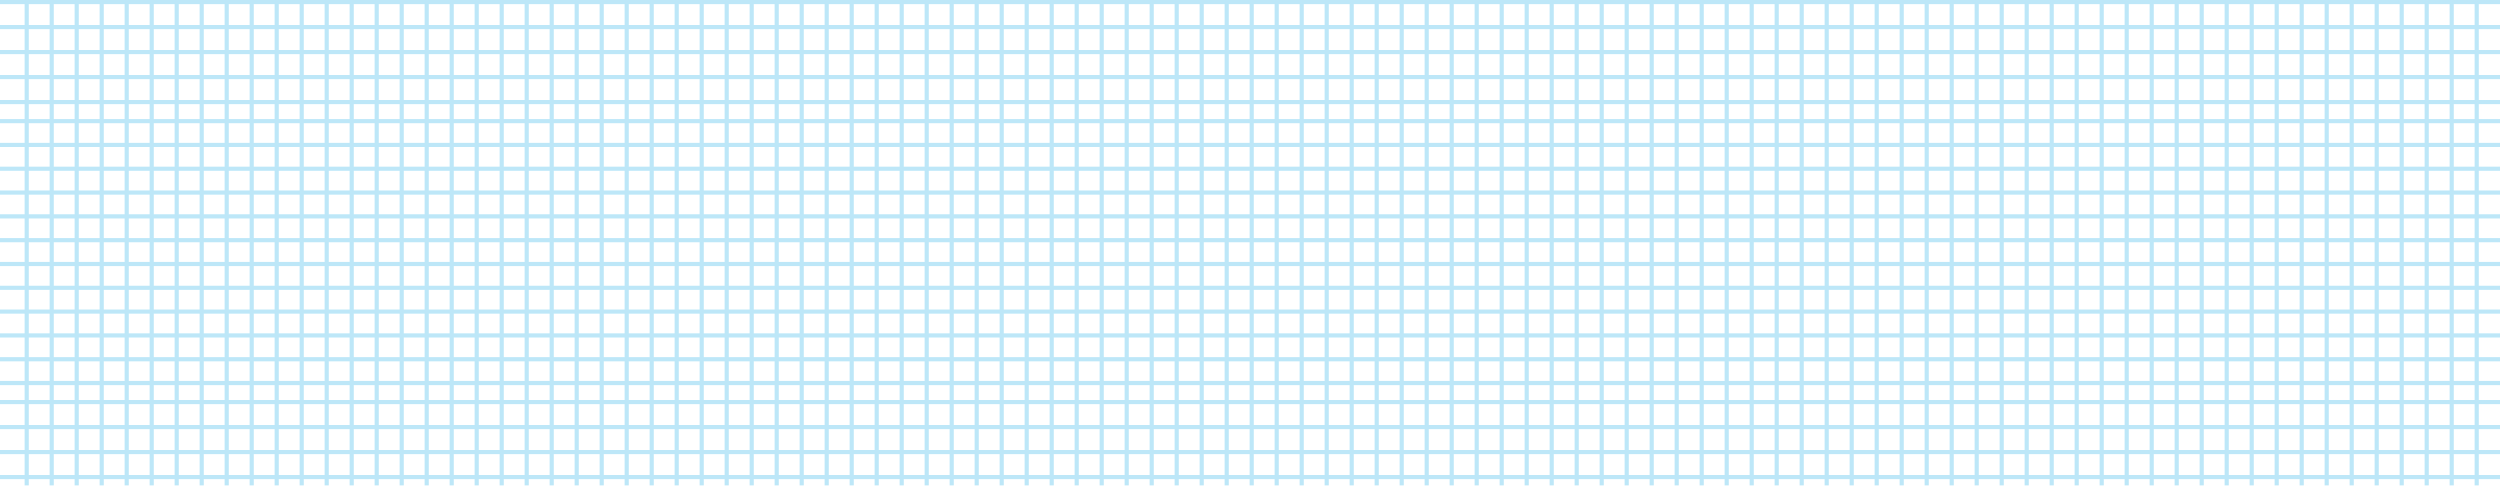 <svg xmlns="http://www.w3.org/2000/svg" xmlns:xlink="http://www.w3.org/1999/xlink" width="300" height="60.25" viewBox="0 0 300 60.25">
  <defs>
    <clipPath id="clip-path">
      <rect width="295.2" height="58" fill="none"/>
    </clipPath>
  </defs>
  <g id="Group_39423" data-name="Group 39423" transform="translate(-2442.296 1074.75)" opacity="0.5">
    <g id="Group_39421" data-name="Group 39421" transform="translate(2445 -1074.5)">
      <g id="Repeat_Grid_27" data-name="Repeat Grid 27" transform="translate(0 0)" clip-path="url(#clip-path)">
        <g transform="translate(-1921.5 894.5)">
          <line id="Line_1529" data-name="Line 1529" y2="61" transform="translate(1922 -894.5)" fill="none" stroke="#7bd0f1" stroke-width="0.5"/>
        </g>
        <g transform="translate(-1918.5 894.5)">
          <line id="Line_1529-2" data-name="Line 1529" y2="61" transform="translate(1922 -894.5)" fill="none" stroke="#7bd0f1" stroke-width="0.5"/>
        </g>
        <g transform="translate(-1915.5 894.5)">
          <line id="Line_1529-3" data-name="Line 1529" y2="61" transform="translate(1922 -894.5)" fill="none" stroke="#7bd0f1" stroke-width="0.5"/>
        </g>
        <g transform="translate(-1912.5 894.5)">
          <line id="Line_1529-4" data-name="Line 1529" y2="61" transform="translate(1922 -894.5)" fill="none" stroke="#7bd0f1" stroke-width="0.5"/>
        </g>
        <g transform="translate(-1909.5 894.5)">
          <line id="Line_1529-5" data-name="Line 1529" y2="61" transform="translate(1922 -894.5)" fill="none" stroke="#7bd0f1" stroke-width="0.5"/>
        </g>
        <g transform="translate(-1906.5 894.5)">
          <line id="Line_1529-6" data-name="Line 1529" y2="61" transform="translate(1922 -894.5)" fill="none" stroke="#7bd0f1" stroke-width="0.5"/>
        </g>
        <g transform="translate(-1903.5 894.5)">
          <line id="Line_1529-7" data-name="Line 1529" y2="61" transform="translate(1922 -894.5)" fill="none" stroke="#7bd0f1" stroke-width="0.5"/>
        </g>
        <g transform="translate(-1900.5 894.5)">
          <line id="Line_1529-8" data-name="Line 1529" y2="61" transform="translate(1922 -894.5)" fill="none" stroke="#7bd0f1" stroke-width="0.5"/>
        </g>
        <g transform="translate(-1897.5 894.5)">
          <line id="Line_1529-9" data-name="Line 1529" y2="61" transform="translate(1922 -894.5)" fill="none" stroke="#7bd0f1" stroke-width="0.5"/>
        </g>
        <g transform="translate(-1894.5 894.5)">
          <line id="Line_1529-10" data-name="Line 1529" y2="61" transform="translate(1922 -894.5)" fill="none" stroke="#7bd0f1" stroke-width="0.5"/>
        </g>
        <g transform="translate(-1891.5 894.5)">
          <line id="Line_1529-11" data-name="Line 1529" y2="61" transform="translate(1922 -894.5)" fill="none" stroke="#7bd0f1" stroke-width="0.5"/>
        </g>
        <g transform="translate(-1888.5 894.5)">
          <line id="Line_1529-12" data-name="Line 1529" y2="61" transform="translate(1922 -894.5)" fill="none" stroke="#7bd0f1" stroke-width="0.5"/>
        </g>
        <g transform="translate(-1885.5 894.5)">
          <line id="Line_1529-13" data-name="Line 1529" y2="61" transform="translate(1922 -894.5)" fill="none" stroke="#7bd0f1" stroke-width="0.5"/>
        </g>
        <g transform="translate(-1882.5 894.5)">
          <line id="Line_1529-14" data-name="Line 1529" y2="61" transform="translate(1922 -894.5)" fill="none" stroke="#7bd0f1" stroke-width="0.5"/>
        </g>
        <g transform="translate(-1879.5 894.5)">
          <line id="Line_1529-15" data-name="Line 1529" y2="61" transform="translate(1922 -894.5)" fill="none" stroke="#7bd0f1" stroke-width="0.5"/>
        </g>
        <g transform="translate(-1876.5 894.5)">
          <line id="Line_1529-16" data-name="Line 1529" y2="61" transform="translate(1922 -894.5)" fill="none" stroke="#7bd0f1" stroke-width="0.5"/>
        </g>
        <g transform="translate(-1873.5 894.5)">
          <line id="Line_1529-17" data-name="Line 1529" y2="61" transform="translate(1922 -894.5)" fill="none" stroke="#7bd0f1" stroke-width="0.5"/>
        </g>
        <g transform="translate(-1870.5 894.5)">
          <line id="Line_1529-18" data-name="Line 1529" y2="61" transform="translate(1922 -894.5)" fill="none" stroke="#7bd0f1" stroke-width="0.5"/>
        </g>
        <g transform="translate(-1867.5 894.5)">
          <line id="Line_1529-19" data-name="Line 1529" y2="61" transform="translate(1922 -894.5)" fill="none" stroke="#7bd0f1" stroke-width="0.5"/>
        </g>
        <g transform="translate(-1864.5 894.5)">
          <line id="Line_1529-20" data-name="Line 1529" y2="61" transform="translate(1922 -894.5)" fill="none" stroke="#7bd0f1" stroke-width="0.5"/>
        </g>
        <g transform="translate(-1861.5 894.5)">
          <line id="Line_1529-21" data-name="Line 1529" y2="61" transform="translate(1922 -894.5)" fill="none" stroke="#7bd0f1" stroke-width="0.5"/>
        </g>
        <g transform="translate(-1858.5 894.5)">
          <line id="Line_1529-22" data-name="Line 1529" y2="61" transform="translate(1922 -894.5)" fill="none" stroke="#7bd0f1" stroke-width="0.5"/>
        </g>
        <g transform="translate(-1855.5 894.5)">
          <line id="Line_1529-23" data-name="Line 1529" y2="61" transform="translate(1922 -894.5)" fill="none" stroke="#7bd0f1" stroke-width="0.5"/>
        </g>
        <g transform="translate(-1852.5 894.5)">
          <line id="Line_1529-24" data-name="Line 1529" y2="61" transform="translate(1922 -894.5)" fill="none" stroke="#7bd0f1" stroke-width="0.5"/>
        </g>
        <g transform="translate(-1849.5 894.5)">
          <line id="Line_1529-25" data-name="Line 1529" y2="61" transform="translate(1922 -894.5)" fill="none" stroke="#7bd0f1" stroke-width="0.5"/>
        </g>
        <g transform="translate(-1846.5 894.5)">
          <line id="Line_1529-26" data-name="Line 1529" y2="61" transform="translate(1922 -894.5)" fill="none" stroke="#7bd0f1" stroke-width="0.5"/>
        </g>
        <g transform="translate(-1843.5 894.5)">
          <line id="Line_1529-27" data-name="Line 1529" y2="61" transform="translate(1922 -894.5)" fill="none" stroke="#7bd0f1" stroke-width="0.5"/>
        </g>
        <g transform="translate(-1840.5 894.5)">
          <line id="Line_1529-28" data-name="Line 1529" y2="61" transform="translate(1922 -894.5)" fill="none" stroke="#7bd0f1" stroke-width="0.5"/>
        </g>
        <g transform="translate(-1837.5 894.5)">
          <line id="Line_1529-29" data-name="Line 1529" y2="61" transform="translate(1922 -894.5)" fill="none" stroke="#7bd0f1" stroke-width="0.5"/>
        </g>
        <g transform="translate(-1834.5 894.5)">
          <line id="Line_1529-30" data-name="Line 1529" y2="61" transform="translate(1922 -894.5)" fill="none" stroke="#7bd0f1" stroke-width="0.5"/>
        </g>
        <g transform="translate(-1831.5 894.5)">
          <line id="Line_1529-31" data-name="Line 1529" y2="61" transform="translate(1922 -894.5)" fill="none" stroke="#7bd0f1" stroke-width="0.5"/>
        </g>
        <g transform="translate(-1828.5 894.5)">
          <line id="Line_1529-32" data-name="Line 1529" y2="61" transform="translate(1922 -894.5)" fill="none" stroke="#7bd0f1" stroke-width="0.5"/>
        </g>
        <g transform="translate(-1825.5 894.5)">
          <line id="Line_1529-33" data-name="Line 1529" y2="61" transform="translate(1922 -894.5)" fill="none" stroke="#7bd0f1" stroke-width="0.5"/>
        </g>
        <g transform="translate(-1822.5 894.5)">
          <line id="Line_1529-34" data-name="Line 1529" y2="61" transform="translate(1922 -894.5)" fill="none" stroke="#7bd0f1" stroke-width="0.5"/>
        </g>
        <g transform="translate(-1819.5 894.5)">
          <line id="Line_1529-35" data-name="Line 1529" y2="61" transform="translate(1922 -894.5)" fill="none" stroke="#7bd0f1" stroke-width="0.5"/>
        </g>
        <g transform="translate(-1816.5 894.5)">
          <line id="Line_1529-36" data-name="Line 1529" y2="61" transform="translate(1922 -894.5)" fill="none" stroke="#7bd0f1" stroke-width="0.5"/>
        </g>
        <g transform="translate(-1813.5 894.5)">
          <line id="Line_1529-37" data-name="Line 1529" y2="61" transform="translate(1922 -894.5)" fill="none" stroke="#7bd0f1" stroke-width="0.5"/>
        </g>
        <g transform="translate(-1810.5 894.5)">
          <line id="Line_1529-38" data-name="Line 1529" y2="61" transform="translate(1922 -894.5)" fill="none" stroke="#7bd0f1" stroke-width="0.5"/>
        </g>
        <g transform="translate(-1807.5 894.5)">
          <line id="Line_1529-39" data-name="Line 1529" y2="61" transform="translate(1922 -894.5)" fill="none" stroke="#7bd0f1" stroke-width="0.5"/>
        </g>
        <g transform="translate(-1804.5 894.5)">
          <line id="Line_1529-40" data-name="Line 1529" y2="61" transform="translate(1922 -894.5)" fill="none" stroke="#7bd0f1" stroke-width="0.5"/>
        </g>
        <g transform="translate(-1801.5 894.5)">
          <line id="Line_1529-41" data-name="Line 1529" y2="61" transform="translate(1922 -894.5)" fill="none" stroke="#7bd0f1" stroke-width="0.5"/>
        </g>
        <g transform="translate(-1798.5 894.5)">
          <line id="Line_1529-42" data-name="Line 1529" y2="61" transform="translate(1922 -894.5)" fill="none" stroke="#7bd0f1" stroke-width="0.5"/>
        </g>
        <g transform="translate(-1795.5 894.5)">
          <line id="Line_1529-43" data-name="Line 1529" y2="61" transform="translate(1922 -894.5)" fill="none" stroke="#7bd0f1" stroke-width="0.5"/>
        </g>
        <g transform="translate(-1792.5 894.5)">
          <line id="Line_1529-44" data-name="Line 1529" y2="61" transform="translate(1922 -894.5)" fill="none" stroke="#7bd0f1" stroke-width="0.5"/>
        </g>
        <g transform="translate(-1789.5 894.5)">
          <line id="Line_1529-45" data-name="Line 1529" y2="61" transform="translate(1922 -894.5)" fill="none" stroke="#7bd0f1" stroke-width="0.5"/>
        </g>
        <g transform="translate(-1786.5 894.5)">
          <line id="Line_1529-46" data-name="Line 1529" y2="61" transform="translate(1922 -894.5)" fill="none" stroke="#7bd0f1" stroke-width="0.5"/>
        </g>
        <g transform="translate(-1783.5 894.5)">
          <line id="Line_1529-47" data-name="Line 1529" y2="61" transform="translate(1922 -894.5)" fill="none" stroke="#7bd0f1" stroke-width="0.5"/>
        </g>
        <g transform="translate(-1780.5 894.5)">
          <line id="Line_1529-48" data-name="Line 1529" y2="61" transform="translate(1922 -894.5)" fill="none" stroke="#7bd0f1" stroke-width="0.5"/>
        </g>
        <g transform="translate(-1777.5 894.5)">
          <line id="Line_1529-49" data-name="Line 1529" y2="61" transform="translate(1922 -894.5)" fill="none" stroke="#7bd0f1" stroke-width="0.5"/>
        </g>
        <g transform="translate(-1774.5 894.5)">
          <line id="Line_1529-50" data-name="Line 1529" y2="61" transform="translate(1922 -894.5)" fill="none" stroke="#7bd0f1" stroke-width="0.5"/>
        </g>
        <g transform="translate(-1771.5 894.5)">
          <line id="Line_1529-51" data-name="Line 1529" y2="61" transform="translate(1922 -894.5)" fill="none" stroke="#7bd0f1" stroke-width="0.5"/>
        </g>
        <g transform="translate(-1768.5 894.5)">
          <line id="Line_1529-52" data-name="Line 1529" y2="61" transform="translate(1922 -894.5)" fill="none" stroke="#7bd0f1" stroke-width="0.5"/>
        </g>
        <g transform="translate(-1765.5 894.5)">
          <line id="Line_1529-53" data-name="Line 1529" y2="61" transform="translate(1922 -894.5)" fill="none" stroke="#7bd0f1" stroke-width="0.5"/>
        </g>
        <g transform="translate(-1762.5 894.5)">
          <line id="Line_1529-54" data-name="Line 1529" y2="61" transform="translate(1922 -894.5)" fill="none" stroke="#7bd0f1" stroke-width="0.5"/>
        </g>
        <g transform="translate(-1759.5 894.5)">
          <line id="Line_1529-55" data-name="Line 1529" y2="61" transform="translate(1922 -894.5)" fill="none" stroke="#7bd0f1" stroke-width="0.5"/>
        </g>
        <g transform="translate(-1756.5 894.5)">
          <line id="Line_1529-56" data-name="Line 1529" y2="61" transform="translate(1922 -894.5)" fill="none" stroke="#7bd0f1" stroke-width="0.5"/>
        </g>
        <g transform="translate(-1753.5 894.5)">
          <line id="Line_1529-57" data-name="Line 1529" y2="61" transform="translate(1922 -894.5)" fill="none" stroke="#7bd0f1" stroke-width="0.5"/>
        </g>
        <g transform="translate(-1750.5 894.5)">
          <line id="Line_1529-58" data-name="Line 1529" y2="61" transform="translate(1922 -894.5)" fill="none" stroke="#7bd0f1" stroke-width="0.5"/>
        </g>
        <g transform="translate(-1747.5 894.5)">
          <line id="Line_1529-59" data-name="Line 1529" y2="61" transform="translate(1922 -894.5)" fill="none" stroke="#7bd0f1" stroke-width="0.5"/>
        </g>
        <g transform="translate(-1744.5 894.5)">
          <line id="Line_1529-60" data-name="Line 1529" y2="61" transform="translate(1922 -894.5)" fill="none" stroke="#7bd0f1" stroke-width="0.5"/>
        </g>
        <g transform="translate(-1741.5 894.5)">
          <line id="Line_1529-61" data-name="Line 1529" y2="61" transform="translate(1922 -894.5)" fill="none" stroke="#7bd0f1" stroke-width="0.5"/>
        </g>
        <g transform="translate(-1738.5 894.5)">
          <line id="Line_1529-62" data-name="Line 1529" y2="61" transform="translate(1922 -894.5)" fill="none" stroke="#7bd0f1" stroke-width="0.5"/>
        </g>
        <g transform="translate(-1735.5 894.5)">
          <line id="Line_1529-63" data-name="Line 1529" y2="61" transform="translate(1922 -894.5)" fill="none" stroke="#7bd0f1" stroke-width="0.5"/>
        </g>
        <g transform="translate(-1732.5 894.5)">
          <line id="Line_1529-64" data-name="Line 1529" y2="61" transform="translate(1922 -894.5)" fill="none" stroke="#7bd0f1" stroke-width="0.5"/>
        </g>
        <g transform="translate(-1729.5 894.5)">
          <line id="Line_1529-65" data-name="Line 1529" y2="61" transform="translate(1922 -894.5)" fill="none" stroke="#7bd0f1" stroke-width="0.5"/>
        </g>
        <g transform="translate(-1726.5 894.5)">
          <line id="Line_1529-66" data-name="Line 1529" y2="61" transform="translate(1922 -894.5)" fill="none" stroke="#7bd0f1" stroke-width="0.5"/>
        </g>
        <g transform="translate(-1723.5 894.5)">
          <line id="Line_1529-67" data-name="Line 1529" y2="61" transform="translate(1922 -894.5)" fill="none" stroke="#7bd0f1" stroke-width="0.5"/>
        </g>
        <g transform="translate(-1720.5 894.5)">
          <line id="Line_1529-68" data-name="Line 1529" y2="61" transform="translate(1922 -894.5)" fill="none" stroke="#7bd0f1" stroke-width="0.5"/>
        </g>
        <g transform="translate(-1717.5 894.5)">
          <line id="Line_1529-69" data-name="Line 1529" y2="61" transform="translate(1922 -894.5)" fill="none" stroke="#7bd0f1" stroke-width="0.5"/>
        </g>
        <g transform="translate(-1714.5 894.5)">
          <line id="Line_1529-70" data-name="Line 1529" y2="61" transform="translate(1922 -894.5)" fill="none" stroke="#7bd0f1" stroke-width="0.5"/>
        </g>
        <g transform="translate(-1711.5 894.5)">
          <line id="Line_1529-71" data-name="Line 1529" y2="61" transform="translate(1922 -894.5)" fill="none" stroke="#7bd0f1" stroke-width="0.5"/>
        </g>
        <g transform="translate(-1708.5 894.5)">
          <line id="Line_1529-72" data-name="Line 1529" y2="61" transform="translate(1922 -894.5)" fill="none" stroke="#7bd0f1" stroke-width="0.5"/>
        </g>
        <g transform="translate(-1705.5 894.5)">
          <line id="Line_1529-73" data-name="Line 1529" y2="61" transform="translate(1922 -894.5)" fill="none" stroke="#7bd0f1" stroke-width="0.5"/>
        </g>
        <g transform="translate(-1702.5 894.5)">
          <line id="Line_1529-74" data-name="Line 1529" y2="61" transform="translate(1922 -894.5)" fill="none" stroke="#7bd0f1" stroke-width="0.5"/>
        </g>
        <g transform="translate(-1699.5 894.5)">
          <line id="Line_1529-75" data-name="Line 1529" y2="61" transform="translate(1922 -894.5)" fill="none" stroke="#7bd0f1" stroke-width="0.5"/>
        </g>
        <g transform="translate(-1696.5 894.5)">
          <line id="Line_1529-76" data-name="Line 1529" y2="61" transform="translate(1922 -894.5)" fill="none" stroke="#7bd0f1" stroke-width="0.5"/>
        </g>
        <g transform="translate(-1693.5 894.5)">
          <line id="Line_1529-77" data-name="Line 1529" y2="61" transform="translate(1922 -894.5)" fill="none" stroke="#7bd0f1" stroke-width="0.5"/>
        </g>
        <g transform="translate(-1690.5 894.5)">
          <line id="Line_1529-78" data-name="Line 1529" y2="61" transform="translate(1922 -894.5)" fill="none" stroke="#7bd0f1" stroke-width="0.5"/>
        </g>
        <g transform="translate(-1687.5 894.5)">
          <line id="Line_1529-79" data-name="Line 1529" y2="61" transform="translate(1922 -894.5)" fill="none" stroke="#7bd0f1" stroke-width="0.5"/>
        </g>
        <g transform="translate(-1684.5 894.5)">
          <line id="Line_1529-80" data-name="Line 1529" y2="61" transform="translate(1922 -894.5)" fill="none" stroke="#7bd0f1" stroke-width="0.5"/>
        </g>
        <g transform="translate(-1681.5 894.5)">
          <line id="Line_1529-81" data-name="Line 1529" y2="61" transform="translate(1922 -894.5)" fill="none" stroke="#7bd0f1" stroke-width="0.5"/>
        </g>
        <g transform="translate(-1678.5 894.5)">
          <line id="Line_1529-82" data-name="Line 1529" y2="61" transform="translate(1922 -894.5)" fill="none" stroke="#7bd0f1" stroke-width="0.5"/>
        </g>
        <g transform="translate(-1675.5 894.5)">
          <line id="Line_1529-83" data-name="Line 1529" y2="61" transform="translate(1922 -894.5)" fill="none" stroke="#7bd0f1" stroke-width="0.5"/>
        </g>
        <g transform="translate(-1672.5 894.5)">
          <line id="Line_1529-84" data-name="Line 1529" y2="61" transform="translate(1922 -894.5)" fill="none" stroke="#7bd0f1" stroke-width="0.5"/>
        </g>
        <g transform="translate(-1669.5 894.5)">
          <line id="Line_1529-85" data-name="Line 1529" y2="61" transform="translate(1922 -894.5)" fill="none" stroke="#7bd0f1" stroke-width="0.5"/>
        </g>
        <g transform="translate(-1666.5 894.5)">
          <line id="Line_1529-86" data-name="Line 1529" y2="61" transform="translate(1922 -894.5)" fill="none" stroke="#7bd0f1" stroke-width="0.5"/>
        </g>
        <g transform="translate(-1663.5 894.5)">
          <line id="Line_1529-87" data-name="Line 1529" y2="61" transform="translate(1922 -894.5)" fill="none" stroke="#7bd0f1" stroke-width="0.5"/>
        </g>
        <g transform="translate(-1660.5 894.5)">
          <line id="Line_1529-88" data-name="Line 1529" y2="61" transform="translate(1922 -894.5)" fill="none" stroke="#7bd0f1" stroke-width="0.5"/>
        </g>
        <g transform="translate(-1657.5 894.5)">
          <line id="Line_1529-89" data-name="Line 1529" y2="61" transform="translate(1922 -894.5)" fill="none" stroke="#7bd0f1" stroke-width="0.5"/>
        </g>
        <g transform="translate(-1654.5 894.5)">
          <line id="Line_1529-90" data-name="Line 1529" y2="61" transform="translate(1922 -894.5)" fill="none" stroke="#7bd0f1" stroke-width="0.5"/>
        </g>
        <g transform="translate(-1651.5 894.5)">
          <line id="Line_1529-91" data-name="Line 1529" y2="61" transform="translate(1922 -894.5)" fill="none" stroke="#7bd0f1" stroke-width="0.5"/>
        </g>
        <g transform="translate(-1648.5 894.5)">
          <line id="Line_1529-92" data-name="Line 1529" y2="61" transform="translate(1922 -894.5)" fill="none" stroke="#7bd0f1" stroke-width="0.5"/>
        </g>
        <g transform="translate(-1645.5 894.5)">
          <line id="Line_1529-93" data-name="Line 1529" y2="61" transform="translate(1922 -894.5)" fill="none" stroke="#7bd0f1" stroke-width="0.5"/>
        </g>
        <g transform="translate(-1642.5 894.5)">
          <line id="Line_1529-94" data-name="Line 1529" y2="61" transform="translate(1922 -894.5)" fill="none" stroke="#7bd0f1" stroke-width="0.5"/>
        </g>
        <g transform="translate(-1639.5 894.5)">
          <line id="Line_1529-95" data-name="Line 1529" y2="61" transform="translate(1922 -894.5)" fill="none" stroke="#7bd0f1" stroke-width="0.5"/>
        </g>
        <g transform="translate(-1636.5 894.5)">
          <line id="Line_1529-96" data-name="Line 1529" y2="61" transform="translate(1922 -894.5)" fill="none" stroke="#7bd0f1" stroke-width="0.5"/>
        </g>
        <g transform="translate(-1633.5 894.5)">
          <line id="Line_1529-97" data-name="Line 1529" y2="61" transform="translate(1922 -894.5)" fill="none" stroke="#7bd0f1" stroke-width="0.5"/>
        </g>
        <g transform="translate(-1630.5 894.5)">
          <line id="Line_1529-98" data-name="Line 1529" y2="61" transform="translate(1922 -894.5)" fill="none" stroke="#7bd0f1" stroke-width="0.5"/>
        </g>
        <g transform="translate(-1627.5 894.5)">
          <line id="Line_1529-99" data-name="Line 1529" y2="61" transform="translate(1922 -894.5)" fill="none" stroke="#7bd0f1" stroke-width="0.5"/>
        </g>
      </g>
    </g>
    <g id="Group_39422" data-name="Group 39422" transform="translate(2442.296 -1074.5)">
      <line id="Line_1529-100" data-name="Line 1529" y2="300" transform="translate(300) rotate(90)" fill="none" stroke="#7bd0f1" stroke-width="0.5"/>
      <line id="Line_1529-101" data-name="Line 1529" y2="300" transform="translate(300 3) rotate(90)" fill="none" stroke="#7bd0f1" stroke-width="0.5"/>
      <line id="Line_1529-102" data-name="Line 1529" y2="300" transform="translate(300 6) rotate(90)" fill="none" stroke="#7bd0f1" stroke-width="0.5"/>
      <line id="Line_1529-103" data-name="Line 1529" y2="300" transform="translate(300 9) rotate(90)" fill="none" stroke="#7bd0f1" stroke-width="0.5"/>
      <line id="Line_1529-104" data-name="Line 1529" y2="300" transform="translate(300 12) rotate(90)" fill="none" stroke="#7bd0f1" stroke-width="0.5"/>
      <line id="Line_1529-105" data-name="Line 1529" y2="300" transform="translate(300 14.286) rotate(90)" fill="none" stroke="#7bd0f1" stroke-width="0.5"/>
      <line id="Line_1529-106" data-name="Line 1529" y2="300" transform="translate(300 17.143) rotate(90)" fill="none" stroke="#7bd0f1" stroke-width="0.5"/>
      <line id="Line_1529-107" data-name="Line 1529" y2="300" transform="translate(300 20) rotate(90)" fill="none" stroke="#7bd0f1" stroke-width="0.5"/>
      <line id="Line_1529-108" data-name="Line 1529" y2="300" transform="translate(300 22.857) rotate(90)" fill="none" stroke="#7bd0f1" stroke-width="0.5"/>
      <line id="Line_1529-109" data-name="Line 1529" y2="300" transform="translate(300 25.714) rotate(90)" fill="none" stroke="#7bd0f1" stroke-width="0.5"/>
      <line id="Line_1529-110" data-name="Line 1529" y2="300" transform="translate(300 28.571) rotate(90)" fill="none" stroke="#7bd0f1" stroke-width="0.5"/>
      <line id="Line_1529-111" data-name="Line 1529" y2="300" transform="translate(300 31.429) rotate(90)" fill="none" stroke="#7bd0f1" stroke-width="0.5"/>
      <line id="Line_1529-112" data-name="Line 1529" y2="300" transform="translate(300 34.286) rotate(90)" fill="none" stroke="#7bd0f1" stroke-width="0.5"/>
      <line id="Line_1529-113" data-name="Line 1529" y2="300" transform="translate(300 37.143) rotate(90)" fill="none" stroke="#7bd0f1" stroke-width="0.5"/>
      <line id="Line_1529-114" data-name="Line 1529" y2="300" transform="translate(300 40) rotate(90)" fill="none" stroke="#7bd0f1" stroke-width="0.5"/>
      <line id="Line_1529-115" data-name="Line 1529" y2="300" transform="translate(300 42.857) rotate(90)" fill="none" stroke="#7bd0f1" stroke-width="0.5"/>
      <line id="Line_1529-116" data-name="Line 1529" y2="300" transform="translate(300 45.714) rotate(90)" fill="none" stroke="#7bd0f1" stroke-width="0.5"/>
      <line id="Line_1529-117" data-name="Line 1529" y2="300" transform="translate(300 48) rotate(90)" fill="none" stroke="#7bd0f1" stroke-width="0.5"/>
      <line id="Line_1529-118" data-name="Line 1529" y2="300" transform="translate(300 51) rotate(90)" fill="none" stroke="#7bd0f1" stroke-width="0.5"/>
      <line id="Line_1529-119" data-name="Line 1529" y2="300" transform="translate(300 54) rotate(90)" fill="none" stroke="#7bd0f1" stroke-width="0.5"/>
      <line id="Line_1529-120" data-name="Line 1529" y2="300" transform="translate(300 57) rotate(90)" fill="none" stroke="#7bd0f1" stroke-width="0.5"/>
      <path id="Path_42712" data-name="Path 42712" d="M0,0" transform="translate(0 60) rotate(90)" fill="none" stroke="#7bd0f1" stroke-width="0.5"/>
    </g>
  </g>
</svg>
